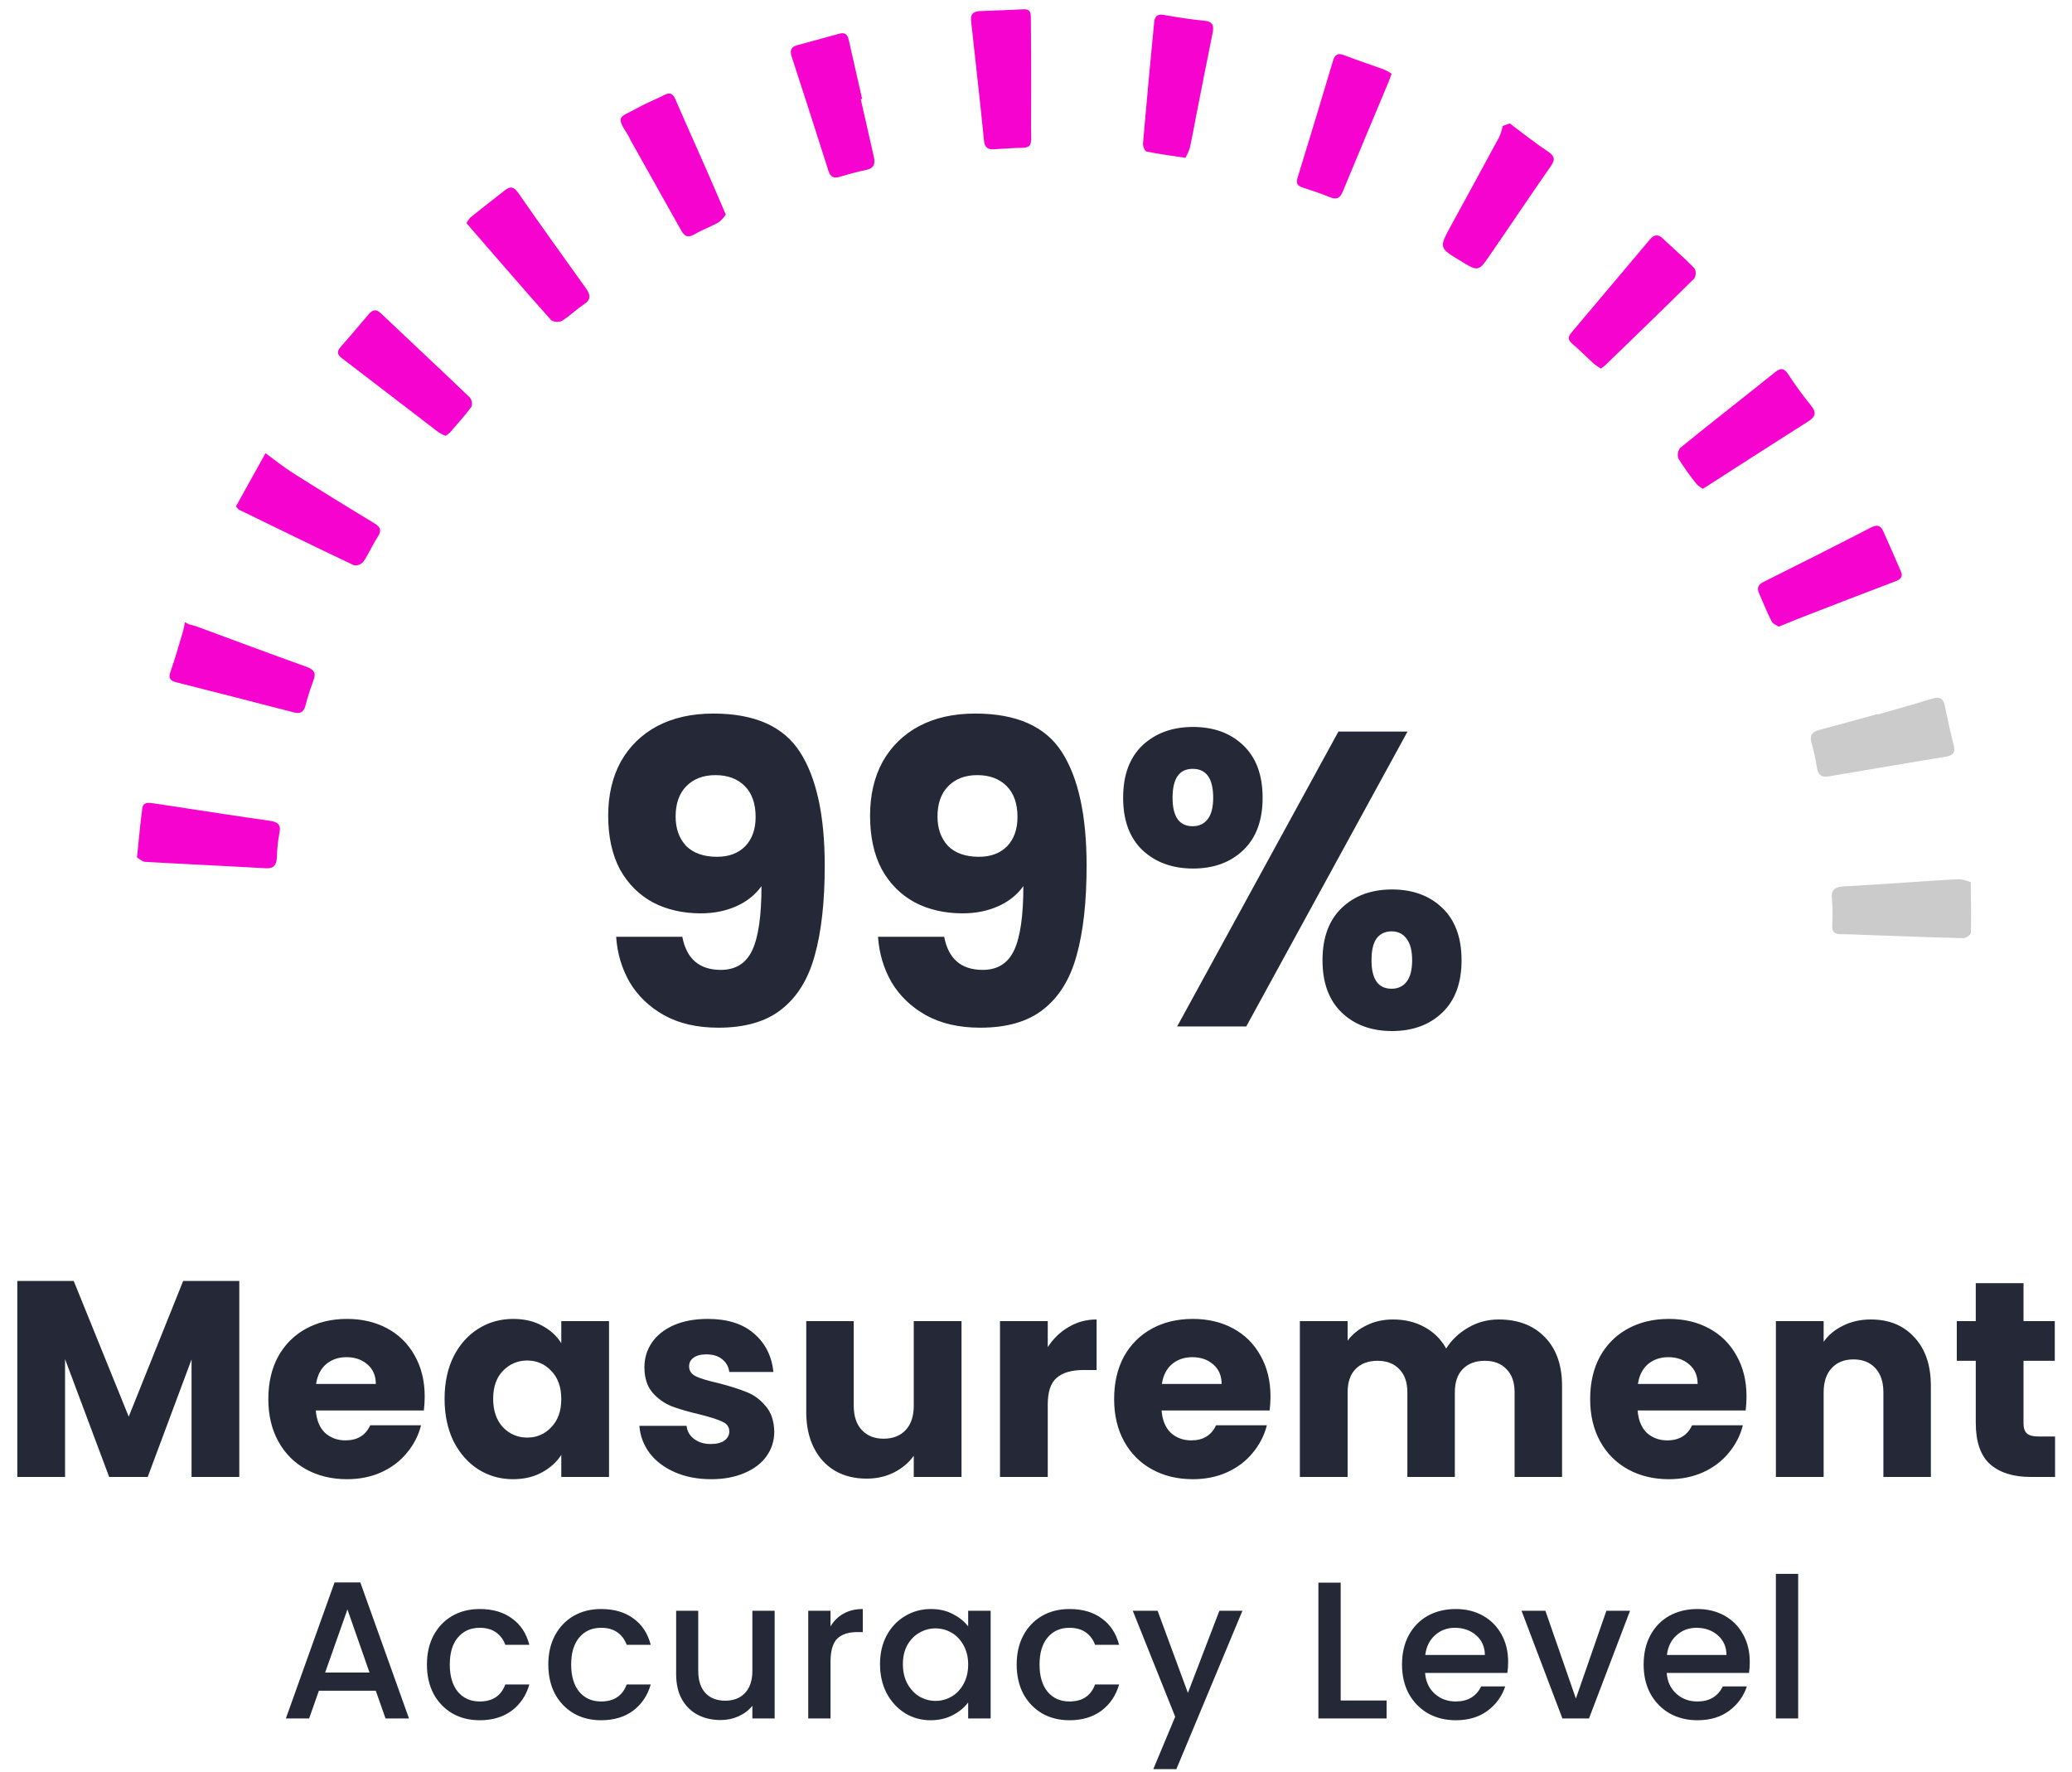 <svg width="221" height="189" viewBox="0 0 221 189" fill="none" xmlns="http://www.w3.org/2000/svg">
<path d="M25.523 136.623V157.53H20.431V144.992L15.755 157.53H11.645L6.939 144.962V157.53H1.846V136.623H7.862L13.73 151.097L19.537 136.623H25.523ZM45.298 148.953C45.298 149.43 45.268 149.926 45.208 150.442H33.683C33.762 151.475 34.09 152.269 34.666 152.825C35.261 153.361 35.986 153.629 36.84 153.629C38.11 153.629 38.994 153.093 39.49 152.021H44.91C44.633 153.113 44.126 154.095 43.392 154.969C42.677 155.843 41.773 156.528 40.681 157.024C39.59 157.52 38.368 157.769 37.018 157.769C35.39 157.769 33.941 157.421 32.67 156.726C31.399 156.031 30.407 155.039 29.692 153.748C28.977 152.457 28.62 150.948 28.62 149.221C28.62 147.494 28.967 145.985 29.662 144.694C30.377 143.404 31.37 142.411 32.64 141.716C33.911 141.021 35.37 140.674 37.018 140.674C38.627 140.674 40.056 141.011 41.307 141.686C42.558 142.361 43.531 143.324 44.226 144.575C44.94 145.826 45.298 147.285 45.298 148.953ZM40.086 147.613C40.086 146.739 39.788 146.044 39.192 145.528C38.597 145.012 37.852 144.754 36.959 144.754C36.105 144.754 35.38 145.002 34.785 145.498C34.209 145.995 33.851 146.699 33.712 147.613H40.086ZM47.419 149.191C47.419 147.484 47.736 145.985 48.372 144.694C49.027 143.404 49.91 142.411 51.022 141.716C52.134 141.021 53.375 140.674 54.745 140.674C55.916 140.674 56.939 140.912 57.812 141.388C58.706 141.865 59.391 142.49 59.867 143.265V140.912H64.96V157.53H59.867V155.177C59.371 155.952 58.676 156.577 57.783 157.054C56.909 157.53 55.887 157.769 54.715 157.769C53.365 157.769 52.134 157.421 51.022 156.726C49.91 156.011 49.027 155.009 48.372 153.718C47.736 152.408 47.419 150.899 47.419 149.191ZM59.867 149.221C59.867 147.95 59.51 146.948 58.795 146.213C58.1 145.478 57.247 145.111 56.234 145.111C55.221 145.111 54.358 145.478 53.643 146.213C52.948 146.928 52.601 147.921 52.601 149.191C52.601 150.462 52.948 151.475 53.643 152.229C54.358 152.964 55.221 153.331 56.234 153.331C57.247 153.331 58.1 152.964 58.795 152.229C59.51 151.494 59.867 150.492 59.867 149.221ZM75.852 157.769C74.403 157.769 73.112 157.52 71.98 157.024C70.849 156.528 69.955 155.853 69.3 154.999C68.645 154.125 68.277 153.152 68.198 152.08H73.231C73.291 152.656 73.559 153.123 74.035 153.48C74.512 153.837 75.097 154.016 75.792 154.016C76.428 154.016 76.914 153.897 77.252 153.659C77.609 153.4 77.788 153.073 77.788 152.676C77.788 152.199 77.54 151.852 77.043 151.633C76.547 151.395 75.743 151.137 74.631 150.859C73.439 150.581 72.447 150.293 71.653 149.995C70.858 149.678 70.173 149.191 69.598 148.536C69.022 147.861 68.734 146.958 68.734 145.826C68.734 144.873 68.992 144.009 69.508 143.235C70.044 142.441 70.819 141.815 71.831 141.359C72.864 140.902 74.085 140.674 75.495 140.674C77.579 140.674 79.217 141.19 80.409 142.222C81.62 143.255 82.315 144.625 82.493 146.332H77.788C77.708 145.756 77.45 145.3 77.013 144.962C76.596 144.625 76.04 144.456 75.346 144.456C74.75 144.456 74.293 144.575 73.976 144.813C73.658 145.032 73.499 145.339 73.499 145.737C73.499 146.213 73.747 146.57 74.244 146.809C74.76 147.047 75.554 147.285 76.626 147.523C77.857 147.841 78.86 148.159 79.634 148.477C80.409 148.774 81.084 149.271 81.659 149.966C82.255 150.641 82.563 151.554 82.583 152.706C82.583 153.678 82.305 154.552 81.749 155.326C81.213 156.081 80.428 156.677 79.396 157.113C78.383 157.55 77.202 157.769 75.852 157.769ZM102.555 140.912V157.53H97.462V155.267C96.946 156.001 96.241 156.597 95.348 157.054C94.474 157.491 93.501 157.709 92.429 157.709C91.158 157.709 90.037 157.431 89.064 156.875C88.091 156.299 87.336 155.475 86.8 154.403C86.264 153.331 85.996 152.07 85.996 150.621V140.912H91.059V149.936C91.059 151.048 91.347 151.911 91.923 152.527C92.499 153.142 93.273 153.45 94.246 153.45C95.239 153.45 96.023 153.142 96.599 152.527C97.174 151.911 97.462 151.048 97.462 149.936V140.912H102.555ZM111.753 143.682C112.348 142.768 113.093 142.053 113.986 141.537C114.88 141.001 115.872 140.733 116.964 140.733V146.124H115.565C114.294 146.124 113.341 146.402 112.706 146.958C112.07 147.494 111.753 148.447 111.753 149.817V157.53H106.66V140.912H111.753V143.682ZM135.511 148.953C135.511 149.43 135.481 149.926 135.422 150.442H123.896C123.975 151.475 124.303 152.269 124.879 152.825C125.474 153.361 126.199 153.629 127.053 153.629C128.323 153.629 129.207 153.093 129.703 152.021H135.124C134.846 153.113 134.339 154.095 133.605 154.969C132.89 155.843 131.987 156.528 130.895 157.024C129.803 157.52 128.582 157.769 127.231 157.769C125.603 157.769 124.154 157.421 122.883 156.726C121.613 156.031 120.62 155.039 119.905 153.748C119.19 152.457 118.833 150.948 118.833 149.221C118.833 147.494 119.18 145.985 119.875 144.694C120.59 143.404 121.583 142.411 122.853 141.716C124.124 141.021 125.583 140.674 127.231 140.674C128.84 140.674 130.269 141.011 131.52 141.686C132.771 142.361 133.744 143.324 134.439 144.575C135.153 145.826 135.511 147.285 135.511 148.953ZM130.299 147.613C130.299 146.739 130.001 146.044 129.406 145.528C128.81 145.012 128.065 144.754 127.172 144.754C126.318 144.754 125.593 145.002 124.998 145.498C124.422 145.995 124.065 146.699 123.926 147.613H130.299ZM159.849 140.733C161.914 140.733 163.552 141.359 164.763 142.609C165.994 143.86 166.61 145.598 166.61 147.821V157.53H161.547V148.506C161.547 147.434 161.259 146.61 160.683 146.034C160.127 145.439 159.353 145.141 158.36 145.141C157.367 145.141 156.583 145.439 156.007 146.034C155.451 146.61 155.173 147.434 155.173 148.506V157.53H150.11V148.506C150.11 147.434 149.823 146.61 149.247 146.034C148.691 145.439 147.916 145.141 146.924 145.141C145.931 145.141 145.147 145.439 144.571 146.034C144.015 146.61 143.737 147.434 143.737 148.506V157.53H138.644V140.912H143.737V142.997C144.253 142.302 144.928 141.756 145.762 141.359C146.596 140.942 147.539 140.733 148.592 140.733C149.842 140.733 150.954 141.001 151.927 141.537C152.92 142.073 153.694 142.838 154.25 143.83C154.826 142.917 155.61 142.173 156.603 141.597C157.596 141.021 158.678 140.733 159.849 140.733ZM186.284 148.953C186.284 149.43 186.254 149.926 186.194 150.442H174.669C174.748 151.475 175.076 152.269 175.651 152.825C176.247 153.361 176.972 153.629 177.825 153.629C179.096 153.629 179.98 153.093 180.476 152.021H185.896C185.618 153.113 185.112 154.095 184.378 154.969C183.663 155.843 182.759 156.528 181.667 157.024C180.575 157.52 179.354 157.769 178.004 157.769C176.376 157.769 174.927 157.421 173.656 156.726C172.385 156.031 171.393 155.039 170.678 153.748C169.963 152.457 169.606 150.948 169.606 149.221C169.606 147.494 169.953 145.985 170.648 144.694C171.363 143.404 172.355 142.411 173.626 141.716C174.897 141.021 176.356 140.674 178.004 140.674C179.612 140.674 181.042 141.011 182.293 141.686C183.544 142.361 184.517 143.324 185.211 144.575C185.926 145.826 186.284 147.285 186.284 148.953ZM181.072 147.613C181.072 146.739 180.774 146.044 180.178 145.528C179.583 145.012 178.838 144.754 177.945 144.754C177.091 144.754 176.366 145.002 175.771 145.498C175.195 145.995 174.837 146.699 174.698 147.613H181.072ZM199.543 140.733C201.489 140.733 203.037 141.368 204.189 142.639C205.36 143.89 205.946 145.617 205.946 147.821V157.53H200.883V148.506C200.883 147.394 200.595 146.531 200.019 145.915C199.444 145.3 198.669 144.992 197.696 144.992C196.724 144.992 195.949 145.3 195.373 145.915C194.798 146.531 194.51 147.394 194.51 148.506V157.53H189.417V140.912H194.51V143.116C195.026 142.381 195.721 141.805 196.595 141.388C197.468 140.952 198.451 140.733 199.543 140.733ZM219.194 153.212V157.53H216.603C214.756 157.53 213.317 157.084 212.285 156.19C211.252 155.277 210.736 153.798 210.736 151.753V145.141H208.711V140.912H210.736V136.861H215.829V140.912H219.164V145.141H215.829V151.812C215.829 152.308 215.948 152.666 216.186 152.884C216.424 153.103 216.821 153.212 217.377 153.212H219.194Z" fill="#252836"/>
<path d="M40.08 180.331H34.013L32.971 183.291H30.49L35.681 168.781H38.433L43.624 183.291H41.122L40.08 180.331ZM39.413 178.392L37.057 171.658L34.68 178.392H39.413ZM45.536 177.537C45.536 176.356 45.772 175.32 46.244 174.431C46.731 173.527 47.398 172.833 48.246 172.346C49.094 171.86 50.066 171.616 51.164 171.616C52.554 171.616 53.701 171.95 54.604 172.617C55.522 173.27 56.14 174.208 56.46 175.432H53.895C53.687 174.862 53.353 174.417 52.895 174.097C52.436 173.778 51.859 173.618 51.164 173.618C50.191 173.618 49.413 173.965 48.83 174.66C48.26 175.341 47.975 176.3 47.975 177.537C47.975 178.774 48.26 179.74 48.83 180.435C49.413 181.13 50.191 181.477 51.164 181.477C52.54 181.477 53.451 180.873 53.895 179.664H56.46C56.126 180.831 55.501 181.762 54.583 182.457C53.666 183.138 52.526 183.479 51.164 183.479C50.066 183.479 49.094 183.235 48.246 182.749C47.398 182.249 46.731 181.554 46.244 180.664C45.772 179.761 45.536 178.718 45.536 177.537ZM58.483 177.537C58.483 176.356 58.719 175.32 59.191 174.431C59.678 173.527 60.345 172.833 61.193 172.346C62.041 171.86 63.014 171.616 64.112 171.616C65.501 171.616 66.648 171.95 67.551 172.617C68.469 173.27 69.087 174.208 69.407 175.432H66.843C66.634 174.862 66.3 174.417 65.842 174.097C65.383 173.778 64.806 173.618 64.112 173.618C63.139 173.618 62.36 173.965 61.777 174.66C61.207 175.341 60.922 176.3 60.922 177.537C60.922 178.774 61.207 179.74 61.777 180.435C62.36 181.13 63.139 181.477 64.112 181.477C65.487 181.477 66.398 180.873 66.843 179.664H69.407C69.073 180.831 68.448 181.762 67.531 182.457C66.613 183.138 65.474 183.479 64.112 183.479C63.014 183.479 62.041 183.235 61.193 182.749C60.345 182.249 59.678 181.554 59.191 180.664C58.719 179.761 58.483 178.718 58.483 177.537ZM82.625 171.804V183.291H80.248V181.936C79.873 182.408 79.38 182.784 78.768 183.062C78.171 183.326 77.531 183.458 76.85 183.458C75.947 183.458 75.134 183.27 74.411 182.895C73.702 182.52 73.139 181.964 72.722 181.227C72.319 180.491 72.118 179.601 72.118 178.559V171.804H74.474V178.204C74.474 179.233 74.731 180.025 75.245 180.581C75.759 181.123 76.461 181.394 77.35 181.394C78.24 181.394 78.942 181.123 79.456 180.581C79.984 180.025 80.248 179.233 80.248 178.204V171.804H82.625ZM88.584 173.472C88.931 172.888 89.39 172.436 89.96 172.117C90.544 171.783 91.232 171.616 92.024 171.616V174.076H91.419C90.488 174.076 89.779 174.313 89.293 174.785C88.82 175.258 88.584 176.078 88.584 177.245V183.291H86.207V171.804H88.584V173.472ZM93.863 177.495C93.863 176.342 94.099 175.32 94.572 174.431C95.058 173.541 95.711 172.853 96.531 172.367C97.365 171.867 98.283 171.616 99.283 171.616C100.187 171.616 100.972 171.797 101.639 172.158C102.32 172.506 102.862 172.944 103.265 173.472V171.804H105.663V183.291H103.265V181.582C102.862 182.124 102.313 182.575 101.618 182.937C100.923 183.298 100.131 183.479 99.242 183.479C98.255 183.479 97.351 183.228 96.531 182.728C95.711 182.214 95.058 181.505 94.572 180.602C94.099 179.684 93.863 178.649 93.863 177.495ZM103.265 177.537C103.265 176.745 103.098 176.057 102.765 175.473C102.445 174.889 102.021 174.445 101.493 174.139C100.965 173.833 100.395 173.68 99.784 173.68C99.172 173.68 98.602 173.833 98.074 174.139C97.546 174.431 97.115 174.869 96.782 175.452C96.462 176.022 96.302 176.703 96.302 177.495C96.302 178.288 96.462 178.983 96.782 179.58C97.115 180.178 97.546 180.636 98.074 180.956C98.616 181.262 99.186 181.415 99.784 181.415C100.395 181.415 100.965 181.262 101.493 180.956C102.021 180.65 102.445 180.206 102.765 179.622C103.098 179.024 103.265 178.329 103.265 177.537ZM108.439 177.537C108.439 176.356 108.675 175.32 109.148 174.431C109.634 173.527 110.301 172.833 111.149 172.346C111.997 171.86 112.97 171.616 114.068 171.616C115.457 171.616 116.604 171.95 117.507 172.617C118.425 173.27 119.043 174.208 119.363 175.432H116.799C116.59 174.862 116.257 174.417 115.798 174.097C115.339 173.778 114.762 173.618 114.068 173.618C113.095 173.618 112.316 173.965 111.733 174.66C111.163 175.341 110.878 176.3 110.878 177.537C110.878 178.774 111.163 179.74 111.733 180.435C112.316 181.13 113.095 181.477 114.068 181.477C115.443 181.477 116.354 180.873 116.799 179.664H119.363C119.029 180.831 118.404 181.762 117.487 182.457C116.569 183.138 115.43 183.479 114.068 183.479C112.97 183.479 111.997 183.235 111.149 182.749C110.301 182.249 109.634 181.554 109.148 180.664C108.675 179.761 108.439 178.718 108.439 177.537ZM132.518 171.804L125.472 188.691H123.012L125.347 183.103L120.823 171.804H123.471L126.702 180.56L130.058 171.804H132.518ZM142.997 181.373H147.897V183.291H140.621V168.802H142.997V181.373ZM160.859 177.266C160.859 177.697 160.831 178.086 160.775 178.434H151.999C152.068 179.351 152.409 180.087 153.02 180.643C153.632 181.199 154.382 181.477 155.272 181.477C156.55 181.477 157.454 180.942 157.982 179.872H160.546C160.199 180.928 159.566 181.797 158.649 182.478C157.746 183.145 156.62 183.479 155.272 183.479C154.174 183.479 153.187 183.235 152.311 182.749C151.45 182.249 150.769 181.554 150.268 180.664C149.782 179.761 149.539 178.718 149.539 177.537C149.539 176.356 149.775 175.32 150.247 174.431C150.734 173.527 151.408 172.833 152.27 172.346C153.145 171.86 154.146 171.616 155.272 171.616C156.356 171.616 157.322 171.853 158.17 172.325C159.017 172.798 159.678 173.465 160.15 174.327C160.623 175.174 160.859 176.154 160.859 177.266ZM158.378 176.516C158.364 175.64 158.051 174.938 157.44 174.41C156.828 173.882 156.071 173.618 155.168 173.618C154.348 173.618 153.646 173.882 153.062 174.41C152.478 174.924 152.131 175.626 152.02 176.516H158.378ZM168.085 181.165L171.337 171.804H173.86L169.482 183.291H166.646L162.289 171.804H164.833L168.085 181.165ZM186.631 177.266C186.631 177.697 186.603 178.086 186.548 178.434H177.771C177.84 179.351 178.181 180.087 178.792 180.643C179.404 181.199 180.154 181.477 181.044 181.477C182.322 181.477 183.226 180.942 183.754 179.872H186.318C185.971 180.928 185.338 181.797 184.421 182.478C183.518 183.145 182.392 183.479 181.044 183.479C179.946 183.479 178.959 183.235 178.083 182.749C177.222 182.249 176.541 181.554 176.04 180.664C175.554 179.761 175.311 178.718 175.311 177.537C175.311 176.356 175.547 175.32 176.02 174.431C176.506 173.527 177.18 172.833 178.042 172.346C178.917 171.86 179.918 171.616 181.044 171.616C182.128 171.616 183.094 171.853 183.942 172.325C184.789 172.798 185.45 173.465 185.922 174.327C186.395 175.174 186.631 176.154 186.631 177.266ZM184.15 176.516C184.136 175.64 183.823 174.938 183.212 174.41C182.6 173.882 181.843 173.618 180.94 173.618C180.12 173.618 179.418 173.882 178.834 174.41C178.25 174.924 177.903 175.626 177.792 176.516H184.15ZM191.793 167.864V183.291H189.416V167.864H191.793Z" fill="#252836"/>
<path d="M72.777 99.918C73.224 102.27 74.594 103.447 76.887 103.447C78.465 103.447 79.582 102.747 80.237 101.347C80.893 99.947 81.22 97.669 81.22 94.512C80.565 95.435 79.672 96.15 78.54 96.656C77.408 97.163 76.142 97.416 74.743 97.416C72.837 97.416 71.139 97.029 69.65 96.254C68.161 95.45 66.984 94.274 66.121 92.725C65.287 91.147 64.87 89.241 64.87 87.007C64.87 84.803 65.317 82.882 66.21 81.244C67.133 79.606 68.429 78.34 70.097 77.447C71.794 76.553 73.79 76.107 76.083 76.107C80.491 76.107 83.573 77.477 85.33 80.217C87.087 82.957 87.966 86.992 87.966 92.323C87.966 96.195 87.609 99.396 86.894 101.928C86.209 104.429 85.032 106.336 83.365 107.646C81.727 108.956 79.478 109.612 76.619 109.612C74.356 109.612 72.42 109.165 70.811 108.271C69.233 107.378 68.012 106.202 67.148 104.742C66.314 103.283 65.838 101.675 65.719 99.918H72.777ZM76.485 91.385C77.736 91.385 78.734 91.013 79.478 90.268C80.223 89.494 80.595 88.451 80.595 87.141C80.595 85.711 80.208 84.609 79.433 83.835C78.659 83.061 77.617 82.674 76.306 82.674C74.996 82.674 73.953 83.076 73.179 83.88C72.434 84.654 72.062 85.726 72.062 87.096C72.062 88.377 72.434 89.419 73.179 90.223C73.953 90.998 75.055 91.385 76.485 91.385ZM100.708 99.918C101.155 102.27 102.525 103.447 104.818 103.447C106.397 103.447 107.513 102.747 108.169 101.347C108.824 99.947 109.152 97.669 109.152 94.512C108.496 95.435 107.603 96.15 106.471 96.656C105.339 97.163 104.074 97.416 102.674 97.416C100.768 97.416 99.07 97.029 97.581 96.254C96.092 95.45 94.916 94.274 94.052 92.725C93.218 91.147 92.801 89.241 92.801 87.007C92.801 84.803 93.248 82.882 94.141 81.244C95.065 79.606 96.36 78.34 98.028 77.447C99.725 76.553 101.721 76.107 104.014 76.107C108.422 76.107 111.504 77.477 113.261 80.217C115.019 82.957 115.897 86.992 115.897 92.323C115.897 96.195 115.54 99.396 114.825 101.928C114.14 104.429 112.964 106.336 111.296 107.646C109.658 108.956 107.409 109.612 104.55 109.612C102.287 109.612 100.351 109.165 98.743 108.271C97.164 107.378 95.943 106.202 95.079 104.742C94.246 103.283 93.769 101.675 93.65 99.918H100.708ZM104.416 91.385C105.667 91.385 106.665 91.013 107.409 90.268C108.154 89.494 108.526 88.451 108.526 87.141C108.526 85.711 108.139 84.609 107.365 83.835C106.59 83.061 105.548 82.674 104.237 82.674C102.927 82.674 101.885 83.076 101.11 83.88C100.366 84.654 99.993 85.726 99.993 87.096C99.993 88.377 100.366 89.419 101.11 90.223C101.885 90.998 102.987 91.385 104.416 91.385ZM119.794 85.086C119.794 82.674 120.479 80.812 121.849 79.502C123.249 78.191 125.051 77.536 127.255 77.536C129.459 77.536 131.245 78.191 132.615 79.502C133.985 80.812 134.67 82.674 134.67 85.086C134.67 87.498 133.985 89.36 132.615 90.67C131.245 91.981 129.459 92.636 127.255 92.636C125.051 92.636 123.249 91.981 121.849 90.67C120.479 89.36 119.794 87.498 119.794 85.086ZM150.127 78.028L132.928 109.478H125.557L142.756 78.028H150.127ZM127.21 82.004C125.78 82.004 125.066 83.031 125.066 85.086C125.066 87.111 125.78 88.124 127.21 88.124C127.895 88.124 128.431 87.871 128.818 87.364C129.205 86.858 129.399 86.099 129.399 85.086C129.399 83.031 128.669 82.004 127.21 82.004ZM141.059 102.419C141.059 100.007 141.744 98.145 143.114 96.835C144.484 95.525 146.271 94.869 148.474 94.869C150.678 94.869 152.465 95.525 153.835 96.835C155.205 98.145 155.89 100.007 155.89 102.419C155.89 104.832 155.205 106.693 153.835 108.003C152.465 109.314 150.678 109.969 148.474 109.969C146.271 109.969 144.484 109.314 143.114 108.003C141.744 106.693 141.059 104.832 141.059 102.419ZM148.43 99.337C147.745 99.337 147.209 99.59 146.822 100.096C146.464 100.602 146.285 101.377 146.285 102.419C146.285 104.444 147 105.457 148.43 105.457C149.115 105.457 149.651 105.204 150.038 104.698C150.425 104.191 150.619 103.432 150.619 102.419C150.619 101.407 150.425 100.647 150.038 100.141C149.651 99.605 149.115 99.337 148.43 99.337Z" fill="#252836"/>
<path d="M161.023 13.163C162.366 14.16 163.662 15.206 165.06 16.13C165.826 16.636 165.919 16.996 165.393 17.749C163.226 20.844 161.133 23.997 158.988 27.102C157.689 29.004 157.685 29.001 155.74 27.801C153.476 26.428 153.479 26.427 154.767 24.06C156.488 20.904 158.215 17.754 159.92 14.59C160.078 14.219 160.198 13.832 160.279 13.437L161.023 13.163Z" fill="#F703D0"/>
<path d="M170.761 39.314C170.501 39.166 170.252 38.997 170.018 38.81C169.238 38.105 168.506 37.346 167.701 36.668C167.23 36.262 167.223 35.928 167.596 35.489L176.021 25.492C176.425 25.023 176.844 24.966 177.319 25.409C178.457 26.472 179.636 27.499 180.724 28.61C180.817 28.776 180.866 28.963 180.865 29.152C180.864 29.342 180.814 29.529 180.72 29.694C177.574 32.811 174.385 35.885 171.205 38.968C171.098 39.068 170.976 39.144 170.761 39.314Z" fill="#F703D0"/>
<path d="M91.808 10.571C92.273 12.623 92.74 14.68 93.205 16.733C93.387 17.533 93.186 17.967 92.343 18.136C91.416 18.323 90.502 18.579 89.595 18.853C88.947 19.049 88.576 18.899 88.363 18.227C87.066 14.144 85.754 10.066 84.427 5.992C84.225 5.37 84.396 5.003 85.004 4.831C86.514 4.413 88.026 4.006 89.533 3.593C90.328 3.375 90.455 3.92 90.58 4.488L91.954 10.545L91.808 10.571Z" fill="#F703D0"/>
<path d="M148.428 7.858C148.309 8.183 148.235 8.422 148.14 8.655C146.507 12.569 144.853 16.475 143.234 20.4C142.937 21.128 142.586 21.347 141.832 21.028C140.898 20.632 139.929 20.327 138.951 20.006C138.392 19.827 138.208 19.567 138.397 18.962C139.676 14.81 140.937 10.652 142.179 6.486C142.38 5.818 142.693 5.615 143.381 5.893C144.8 6.443 146.262 6.915 147.679 7.439C147.941 7.556 148.192 7.696 148.428 7.858Z" fill="#F703D0"/>
<path d="M20.157 66.59C20.435 66.667 20.72 66.723 20.993 66.823C24.875 68.256 28.748 69.713 32.648 71.105C33.472 71.404 33.757 71.743 33.425 72.596C33.092 73.479 32.807 74.378 32.571 75.291C32.387 75.963 32.01 76.154 31.355 75.986C27.171 74.904 22.985 73.832 18.795 72.77C18.185 72.614 17.945 72.359 18.171 71.685C18.67 70.248 19.087 68.784 19.525 67.326C19.606 67.008 19.67 66.686 19.719 66.361L20.157 66.59Z" fill="#F703D0"/>
<path d="M49.763 23.804C49.873 23.578 50.016 23.369 50.186 23.183C51.402 22.202 52.636 21.251 53.863 20.29C54.441 19.834 54.816 19.919 55.264 20.56C57.641 23.98 60.066 27.365 62.495 30.75C62.963 31.398 63.087 31.929 62.281 32.462C61.475 32.996 60.763 33.712 59.938 34.228C59.753 34.31 59.551 34.345 59.35 34.331C59.149 34.317 58.954 34.253 58.784 34.146C55.87 30.875 53.009 27.554 50.135 24.244L49.763 23.804Z" fill="#F703D0"/>
<path d="M47.52 46.488C47.25 46.376 46.99 46.24 46.743 46.083C43.315 43.465 39.894 40.814 36.459 38.197C35.969 37.825 35.901 37.505 36.306 37.04C37.334 35.863 38.346 34.672 39.355 33.481C39.767 33.01 40.133 32.953 40.628 33.419C43.783 36.416 46.969 39.384 50.115 42.395C50.224 42.533 50.296 42.697 50.325 42.871C50.354 43.046 50.339 43.224 50.28 43.391C49.568 44.352 48.759 45.245 47.977 46.151C47.835 46.276 47.682 46.389 47.52 46.488Z" fill="#F703D0"/>
<path d="M181.642 52.129C181.396 52.004 181.17 51.841 180.973 51.647C180.268 50.775 179.616 49.862 179.021 48.913C178.953 48.722 178.935 48.517 178.969 48.318C179.002 48.118 179.086 47.93 179.212 47.771C182.562 45.053 185.968 42.398 189.333 39.696C189.942 39.211 190.285 39.257 190.719 39.902C191.47 41.053 192.28 42.164 193.147 43.231C193.778 43.997 193.647 44.453 192.862 44.948C190.194 46.632 187.543 48.343 184.886 50.047C183.831 50.716 182.794 51.385 181.642 52.129Z" fill="#F703D0"/>
<path d="M14.609 91.459C14.811 89.527 14.955 87.875 15.175 86.225C15.269 85.521 15.867 85.605 16.384 85.683C18.786 86.049 21.19 86.415 23.596 86.78C25.317 87.039 27.038 87.305 28.764 87.54C29.581 87.653 30.015 87.913 29.798 88.875C29.639 89.73 29.551 90.595 29.533 91.463C29.483 92.229 29.223 92.666 28.331 92.607C24.056 92.362 19.777 92.17 15.502 91.924C15.169 91.906 14.852 91.593 14.609 91.459Z" fill="#F703D0"/>
<path d="M189.722 66.842C189.532 66.704 189.105 66.555 188.955 66.261C188.455 65.295 188.069 64.277 187.625 63.284C187.365 62.705 187.524 62.356 188.105 62.065C191.939 60.147 195.773 58.225 199.579 56.253C200.257 55.903 200.604 56.081 200.867 56.659C201.511 58.079 202.124 59.513 202.75 60.941C203.008 61.528 202.708 61.792 202.186 61.993C198.89 63.244 195.598 64.511 192.312 65.794C191.525 66.097 190.751 66.423 189.722 66.842Z" fill="#F703D0"/>
<path d="M210.203 94.101C210.22 96.093 210.262 97.8 210.213 99.502C210.206 99.703 209.679 100.068 209.402 100.063C205.977 99.983 202.57 99.843 199.155 99.722C198.209 99.688 197.264 99.642 196.318 99.641C195.667 99.642 195.4 99.385 195.422 98.713C195.481 97.771 195.472 96.826 195.394 95.885C195.274 94.822 195.788 94.585 196.698 94.541C198.877 94.424 201.057 94.273 203.235 94.13C205.163 94.006 207.086 93.857 209.013 93.775C209.425 93.819 209.826 93.93 210.203 94.101Z" fill="#CBCBCB"/>
<path d="M104.386 1.189C105.98 1.126 107.577 1.077 109.174 0.99C109.967 0.95 109.949 1.486 109.951 1.999C109.971 4.424 109.983 6.85 109.986 9.277C109.991 11.121 109.953 12.971 109.985 14.816C109.997 15.538 109.711 15.761 109.024 15.766C108.007 15.774 106.993 15.876 105.978 15.921C105.338 15.953 105.024 15.718 104.953 14.991C104.544 10.881 104.071 6.777 103.625 2.671C103.554 2.027 103.37 1.314 104.386 1.189Z" fill="#F703D0"/>
<path d="M126.439 16.833C124.945 16.606 123.609 16.437 122.298 16.165C122.107 16.125 121.885 15.575 121.913 15.282C122.282 10.984 122.688 6.685 123.1 2.392C123.155 1.817 123.393 1.465 124.102 1.587C125.533 1.84 126.97 2.069 128.405 2.204C129.423 2.29 129.489 2.781 129.325 3.591C128.743 6.433 128.189 9.279 127.627 12.127C127.39 13.335 127.182 14.552 126.913 15.752C126.792 16.128 126.634 16.49 126.439 16.833Z" fill="#F703D0"/>
<path d="M77.409 22.874C77.214 23.187 76.967 23.465 76.679 23.696C75.827 24.18 74.887 24.506 74.047 25.006C73.336 25.427 72.972 25.14 72.649 24.568L67.231 14.907C67.16 14.78 67.123 14.634 67.047 14.515C65.608 12.276 66.015 12.617 68.011 11.504C68.927 10.991 69.917 10.616 70.856 10.131C71.453 9.826 71.77 9.977 72.027 10.575C72.96 12.737 73.931 14.882 74.878 17.037C75.706 18.906 76.504 20.755 77.409 22.874Z" fill="#F703D0"/>
<path d="M28.319 48.335C29.393 49.117 30.262 49.83 31.207 50.426C34.091 52.25 36.996 54.044 39.921 55.808C40.605 56.219 40.723 56.589 40.286 57.269C39.724 58.125 39.331 59.066 38.765 59.908C38.643 60.05 38.487 60.16 38.311 60.228C38.136 60.295 37.946 60.318 37.759 60.294C33.655 58.35 29.577 56.354 25.492 54.364C25.403 54.32 25.345 54.212 25.164 54.016L28.319 48.335Z" fill="#F703D0"/>
<path d="M200.244 76.221C202.205 75.655 204.155 75.111 206.123 74.51C206.891 74.276 207.284 74.488 207.433 75.281C207.721 76.702 208.037 78.125 208.397 79.53C208.57 80.294 208.287 80.581 207.564 80.7C203.397 81.393 199.228 82.096 195.058 82.807C194.278 82.939 193.92 82.647 193.794 81.875C193.653 80.978 193.459 80.089 193.214 79.215C192.991 78.435 193.265 78.071 194.009 77.865C196.087 77.314 198.158 76.735 200.232 76.167L200.244 76.221Z" fill="#CBCBCB"/>
</svg>
